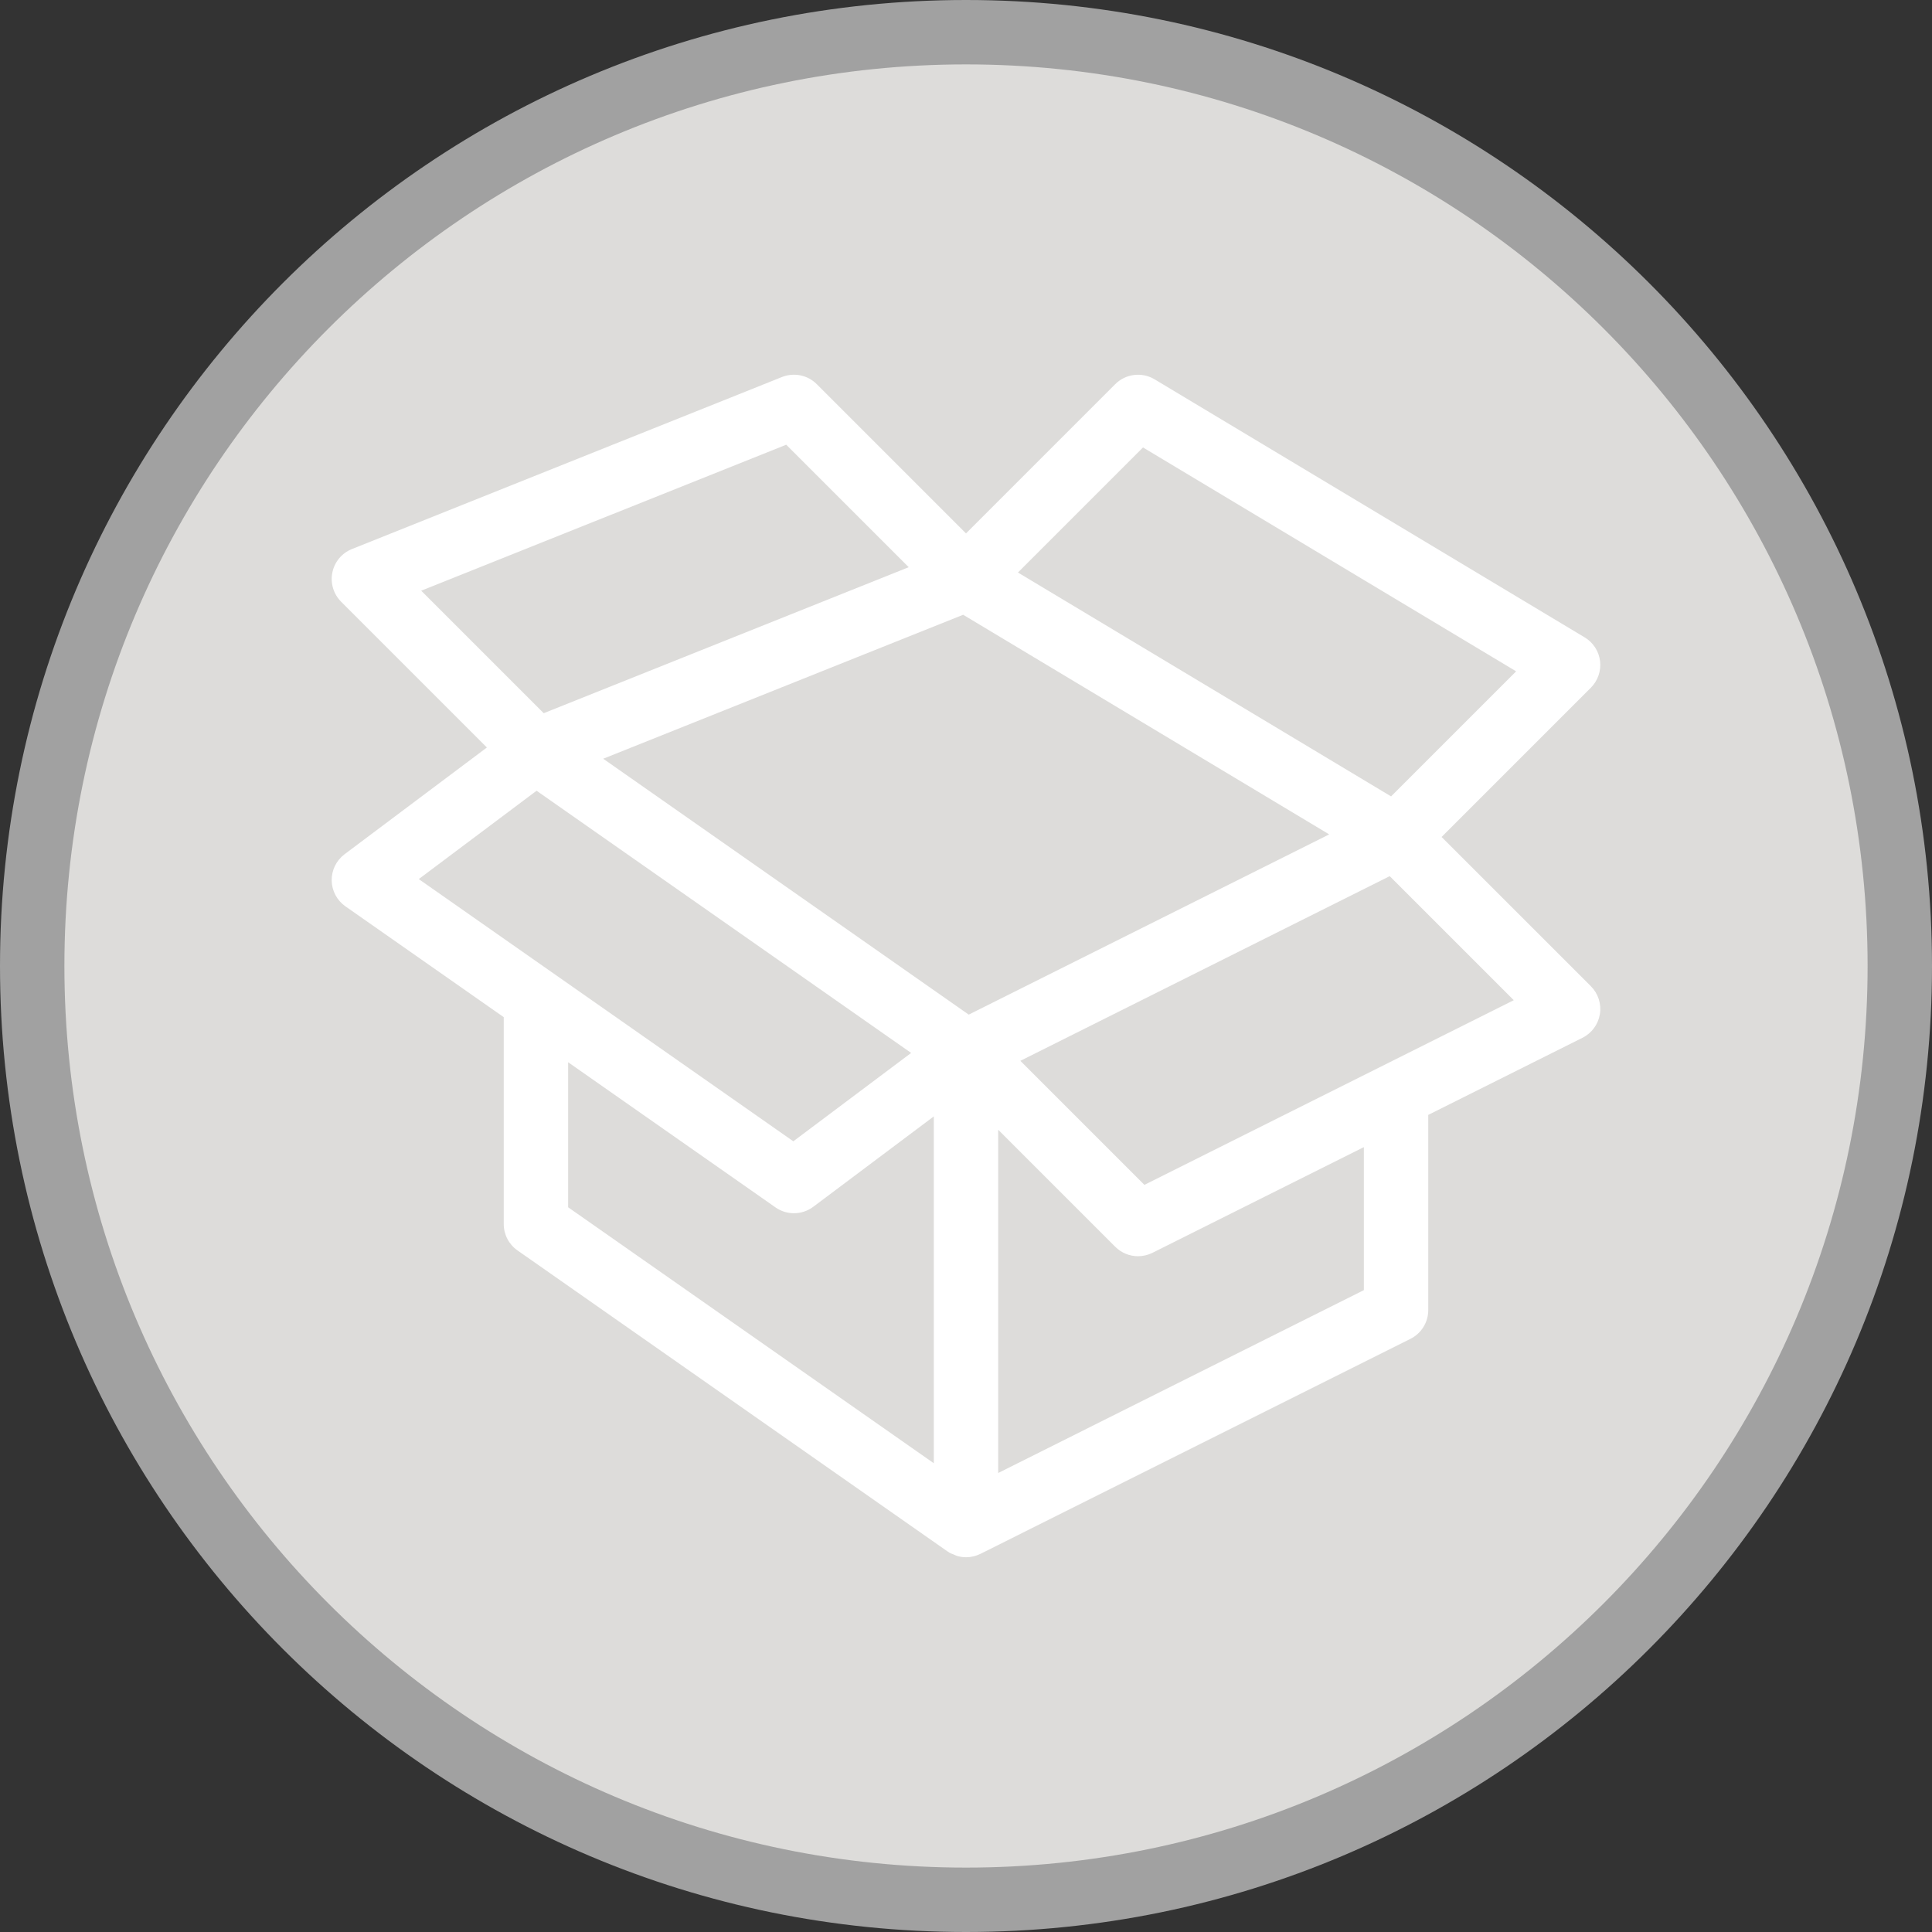 <?xml version="1.0" encoding="utf-8"?>
<!-- Generator: Adobe Illustrator 17.0.0, SVG Export Plug-In . SVG Version: 6.00 Build 0)  -->
<!DOCTYPE svg PUBLIC "-//W3C//DTD SVG 1.1//EN" "http://www.w3.org/Graphics/SVG/1.1/DTD/svg11.dtd">
<svg version="1.1" id="Livello_1" xmlns="http://www.w3.org/2000/svg" xmlns:xlink="http://www.w3.org/1999/xlink" x="0px" y="0px"
	 width="60px" height="60px" viewBox="0 0 60 60" enable-background="new 0 0 60 60" xml:space="preserve">
<rect x="0" y="0" width="60" height="60" fill="#333333" stroke="none"/>
<path fill="#A1A1A1" d="M30,0c16.569,0,30,13.432,30,30S46.568,60,30,60S0,46.569,0,30S13.431,0,30,0z"/>
<path fill="#DDDCDA" d="M30,2c15.464,0,28,12.536,28,28S45.464,58,30,58S2,45.464,2,30S14.536,2,30,2z"/>
<g>
	<path fill="#FFFFFF" d="M44.77,25.993l4.635-4.635c0.218-0.218,0.323-0.523,0.286-0.829s-0.214-0.577-0.478-0.735L35.857,11.78
		c-0.394-0.236-0.897-0.173-1.222,0.15L30,16.565l-4.635-4.635c-0.283-0.283-0.707-0.369-1.079-0.222L10.93,17.051
		c-0.312,0.125-0.541,0.398-0.608,0.728c-0.068,0.33,0.035,0.67,0.272,0.908l4.527,4.527l-4.42,3.315
		c-0.256,0.192-0.405,0.496-0.4,0.816s0.164,0.619,0.427,0.803l4.916,3.441v6.425c0,0.326,0.159,0.632,0.427,0.819l13.356,9.349
		c0.007,0.005,0.015,0.006,0.022,0.011c0.009,0.006,0.016,0.014,0.025,0.02c0.048,0.03,0.101,0.046,0.153,0.067
		c0.03,0.012,0.058,0.03,0.089,0.039c0.093,0.028,0.188,0.043,0.284,0.043c0.153,0,0.306-0.035,0.447-0.105l0.015-0.007
		l13.341-6.671c0.339-0.169,0.553-0.516,0.553-0.895v-6.06l4.79-2.395c0.288-0.144,0.488-0.417,0.54-0.734
		c0.051-0.317-0.053-0.64-0.28-0.867L44.77,25.993z M35.497,13.896l11.588,6.953l-3.884,3.884L31.613,17.78L35.497,13.896z
		 M13.081,18.345l11.336-4.534l3.804,3.804l-11.336,4.534L13.081,18.345z M13.005,27.301l3.659-2.744L28.296,32.7l-3.659,2.744
		L13.005,27.301z M29,45.442l-11.356-7.949v-4.504l6.44,4.508c0.172,0.121,0.373,0.181,0.573,0.181c0.211,0,0.422-0.067,0.6-0.2
		L29,34.671V45.442z M30.085,31.51l-11.352-7.947l11.178-4.471l11.368,6.821L30.085,31.51z M42.356,40.066L31,45.745v-10.66
		l3.635,3.635c0.192,0.192,0.448,0.293,0.708,0.293c0.151,0,0.305-0.035,0.447-0.105l6.566-3.283
		C42.356,35.625,42.356,40.066,42.356,40.066z M35.54,36.797l-3.852-3.852l11.471-5.735l3.852,3.852L35.54,36.797z"/>
</g>
</svg>
